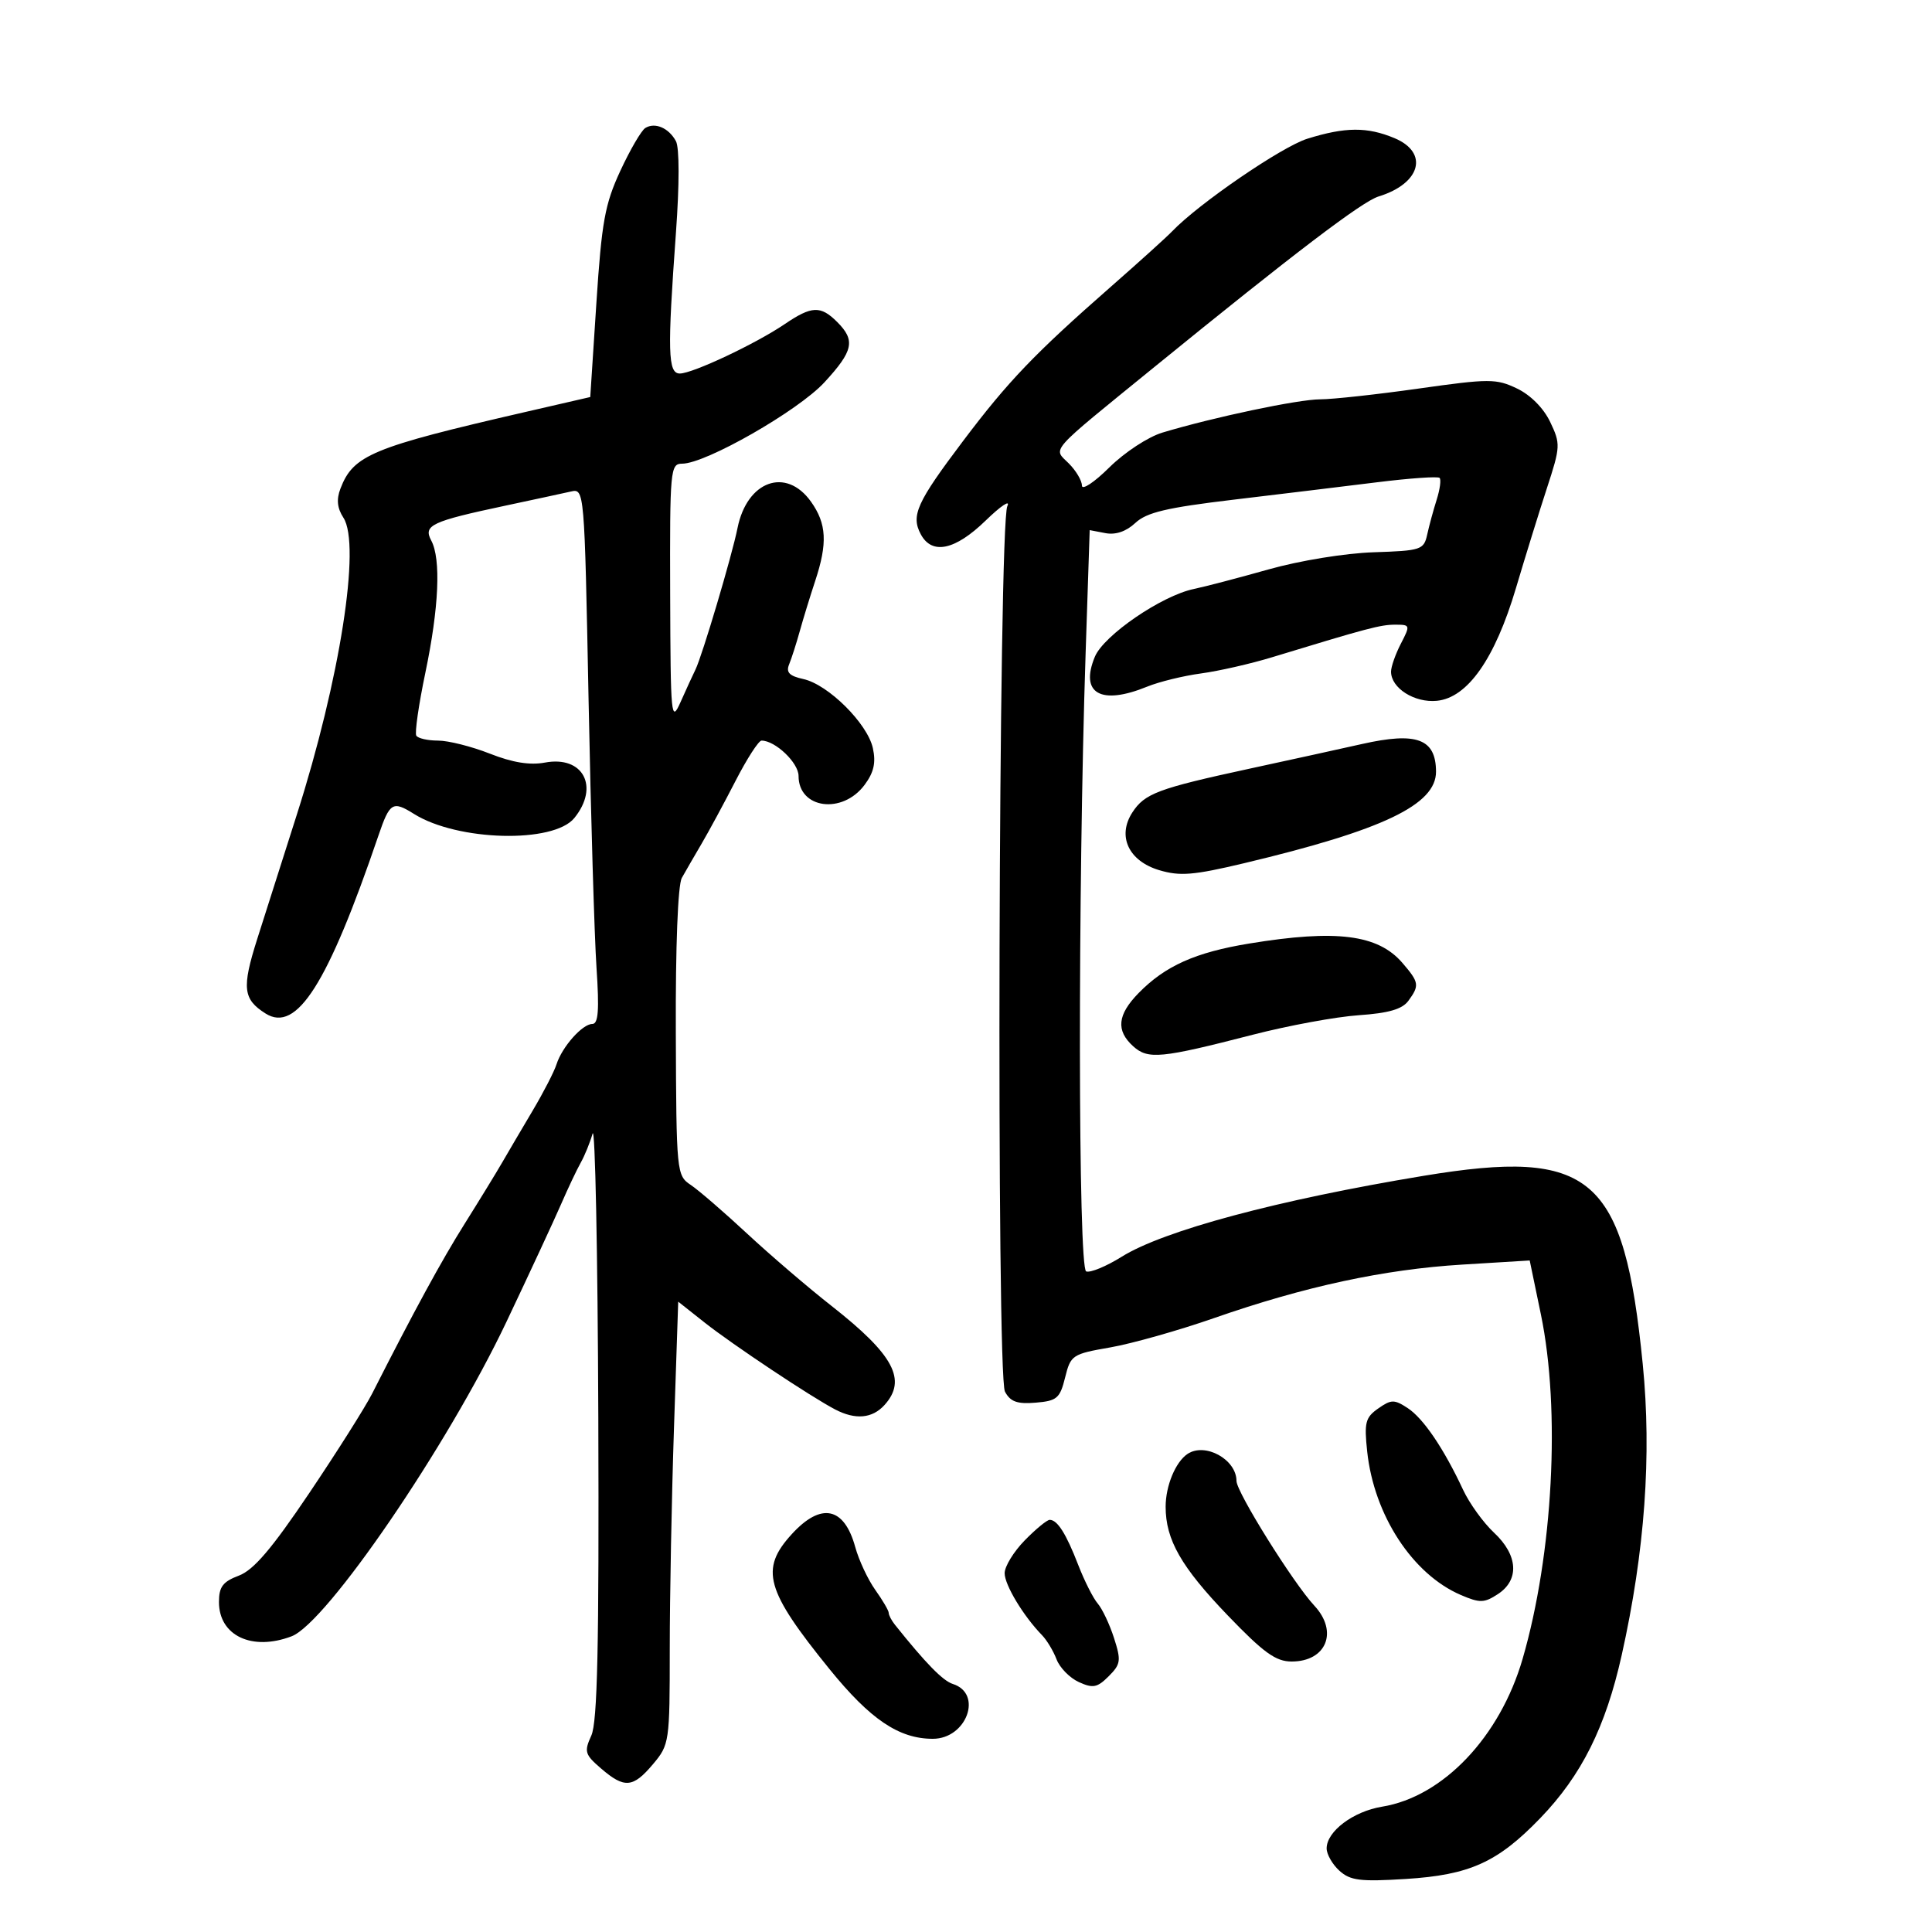 <svg xmlns="http://www.w3.org/2000/svg" width="300" height="300" viewBox="0 0 300 300" version="1.1">
	<path d="M 100.204 19.874 C 99.591 20.253, 97.844 23.249, 96.323 26.531 C 93.925 31.704, 93.429 34.445, 92.605 47.075 L 91.654 61.651 81.577 63.972 C 57.726 69.466, 54.858 70.656, 52.859 75.885 C 52.222 77.550, 52.362 78.909, 53.322 80.385 C 56.067 84.609, 52.786 105.530, 46.090 126.500 C 43.982 133.100, 41.212 141.798, 39.934 145.829 C 37.531 153.406, 37.730 155.165, 41.239 157.379 C 46.071 160.427, 50.896 152.820, 58.762 129.750 C 60.524 124.584, 60.971 124.311, 64.285 126.387 C 71.049 130.625, 85.960 131.002, 89.186 127.018 C 93.124 122.156, 90.544 117.300, 84.614 118.413 C 82.285 118.850, 79.579 118.411, 76.066 117.026 C 73.239 115.912, 69.619 115, 68.022 115 C 66.425 115, 64.904 114.654, 64.643 114.232 C 64.382 113.809, 65.013 109.422, 66.045 104.482 C 68.161 94.354, 68.498 86.799, 66.962 83.930 C 65.695 81.562, 66.965 80.966, 78.500 78.513 C 82.900 77.577, 87.456 76.594, 88.625 76.329 C 90.749 75.846, 90.751 75.870, 91.393 108.673 C 91.746 126.728, 92.300 145.438, 92.624 150.250 C 93.068 156.858, 92.909 159, 91.973 159 C 90.430 159, 87.274 162.560, 86.414 165.271 C 86.059 166.389, 84.408 169.598, 82.745 172.402 C 81.081 175.206, 78.940 178.850, 77.985 180.500 C 77.031 182.150, 74.412 186.425, 72.167 190 C 68.564 195.735, 64.323 203.519, 57.802 216.368 C 56.723 218.496, 52.314 225.471, 48.006 231.868 C 42.184 240.514, 39.381 243.799, 37.087 244.663 C 34.604 245.599, 34 246.400, 34 248.758 C 34 253.994, 39.136 256.420, 45.277 254.085 C 50.715 252.017, 69.495 224.529, 78.644 205.247 C 82.231 197.686, 86.045 189.475, 87.118 187 C 88.192 184.525, 89.570 181.614, 90.180 180.532 C 90.790 179.449, 91.616 177.424, 92.014 176.032 C 92.413 174.639, 92.813 194.481, 92.905 220.125 C 93.031 255.583, 92.772 267.407, 91.821 269.493 C 90.679 272, 90.809 272.439, 93.342 274.618 C 96.970 277.739, 98.297 277.625, 101.411 273.923 C 103.940 270.917, 104 270.507, 104 256.084 C 104 247.965, 104.295 232.502, 104.656 221.722 L 105.313 202.122 109.406 205.361 C 113.705 208.761, 125.956 216.918, 129.684 218.861 C 132.831 220.502, 135.449 220.266, 137.345 218.171 C 140.873 214.273, 138.790 210.372, 129.136 202.796 C 125.486 199.931, 119.575 194.868, 116 191.543 C 112.425 188.218, 108.493 184.823, 107.262 183.999 C 105.061 182.525, 105.022 182.129, 104.940 160.319 C 104.889 146.954, 105.261 137.415, 105.874 136.319 C 106.435 135.319, 107.818 132.925, 108.949 131 C 110.081 129.075, 112.451 124.688, 114.218 121.250 C 115.984 117.813, 117.799 115, 118.250 115 C 120.393 115, 124 118.446, 124 120.493 C 124 125.591, 130.812 126.505, 134.257 121.870 C 135.694 119.936, 136.033 118.426, 135.537 116.167 C 134.697 112.345, 128.608 106.293, 124.750 105.445 C 122.559 104.964, 122.023 104.409, 122.538 103.155 C 122.911 102.245, 123.655 99.925, 124.190 98 C 124.725 96.075, 125.801 92.572, 126.581 90.215 C 128.523 84.349, 128.364 81.319, 125.932 77.904 C 122.066 72.475, 115.993 74.655, 114.521 82 C 113.667 86.263, 109.037 101.842, 107.994 103.966 C 107.579 104.810, 106.540 107.075, 105.684 109 C 104.210 112.316, 104.125 111.435, 104.064 92.250 C 104.003 72.918, 104.087 72, 105.922 72 C 109.574 72, 123.940 63.789, 128.006 59.378 C 132.516 54.485, 132.861 52.861, 130 50 C 127.425 47.425, 126.044 47.481, 121.846 50.330 C 117.347 53.383, 107.545 58, 105.562 58 C 103.706 58, 103.615 54.648, 104.965 36.061 C 105.505 28.630, 105.504 22.941, 104.962 21.929 C 103.860 19.870, 101.712 18.942, 100.204 19.874 M 203 21.542 C 199.024 22.782, 186.097 31.638, 182 35.929 C 181.175 36.793, 176.909 40.650, 172.520 44.500 C 160.620 54.938, 156.564 59.171, 149.531 68.497 C 142.342 78.028, 141.424 80.055, 142.980 82.962 C 144.714 86.202, 148.300 85.445, 153.049 80.836 C 155.409 78.546, 156.926 77.534, 156.420 78.586 C 155.047 81.443, 154.693 213.557, 156.051 216.096 C 156.890 217.664, 157.952 218.045, 160.815 217.806 C 164.126 217.531, 164.590 217.134, 165.391 213.894 C 166.251 210.417, 166.500 210.251, 172.391 209.227 C 175.751 208.643, 183 206.596, 188.500 204.678 C 202.606 199.758, 214.889 197.110, 227.049 196.366 L 237.532 195.725 239.271 204.112 C 242.341 218.925, 241.152 241.321, 236.432 257.581 C 232.913 269.701, 224.076 278.999, 214.609 280.541 C 210.128 281.272, 206 284.378, 206 287.019 C 206 287.938, 206.893 289.499, 207.985 290.487 C 209.673 292.014, 211.218 292.206, 218.284 291.765 C 228.213 291.146, 232.544 289.189, 239.162 282.331 C 245.579 275.682, 249.320 268.195, 251.818 257 C 255.410 240.905, 256.491 225.949, 255.084 211.815 C 252.171 182.555, 247.174 178.262, 221.058 182.580 C 198.423 186.323, 180.685 191.079, 174.159 195.156 C 171.771 196.647, 169.296 197.667, 168.659 197.423 C 167.407 196.944, 167.356 138.275, 168.575 101.408 L 169.207 82.317 171.654 82.785 C 173.239 83.088, 174.878 82.528, 176.301 81.198 C 178.050 79.564, 181.160 78.827, 191.500 77.595 C 198.650 76.743, 208.678 75.526, 213.785 74.892 C 218.893 74.257, 223.282 73.949, 223.540 74.207 C 223.798 74.465, 223.594 75.986, 223.087 77.588 C 222.580 79.190, 221.918 81.625, 221.616 83 C 221.093 85.376, 220.682 85.513, 213.283 85.757 C 208.869 85.903, 201.820 87.052, 197 88.412 C 192.325 89.731, 187.101 91.100, 185.391 91.454 C 180.390 92.489, 171.387 98.650, 170.007 101.984 C 167.645 107.685, 170.931 109.562, 178.128 106.623 C 179.983 105.866, 183.750 104.942, 186.500 104.571 C 189.250 104.199, 194.200 103.072, 197.500 102.065 C 212.368 97.530, 214.370 97, 216.641 97 C 218.988 97, 219.011 97.077, 217.526 99.950 C 216.687 101.573, 216 103.528, 216 104.295 C 216 106.848, 219.633 109.158, 223.114 108.820 C 227.884 108.358, 232.140 102.292, 235.398 91.315 C 236.837 86.467, 239.002 79.478, 240.209 75.785 C 242.312 69.349, 242.333 68.921, 240.713 65.524 C 239.687 63.373, 237.657 61.327, 235.551 60.323 C 232.321 58.783, 231.266 58.783, 220.290 60.335 C 213.806 61.252, 206.925 62.005, 205 62.008 C 201.576 62.014, 188.457 64.780, 180.500 67.173 C 178.273 67.843, 174.617 70.243, 172.250 72.588 C 169.912 74.904, 168 76.170, 168 75.400 C 168 74.630, 167.084 73.084, 165.964 71.964 C 163.504 69.504, 162.531 70.599, 179.319 56.934 C 200.980 39.303, 211.521 31.286, 214.064 30.508 C 220.610 28.507, 221.920 23.700, 216.532 21.449 C 212.301 19.681, 208.895 19.704, 203 21.542 M 211.500 115.527 C 208.200 116.269, 200.325 117.996, 194 119.365 C 179.810 122.437, 177.744 123.209, 175.830 126.159 C 173.447 129.831, 175.241 133.692, 179.993 135.116 C 183.217 136.082, 185.321 135.911, 193.165 134.043 C 214.750 128.905, 223.019 124.955, 222.985 119.798 C 222.951 114.718, 219.992 113.618, 211.500 115.527 M 194 146.508 C 185.616 147.882, 180.930 149.980, 176.794 154.210 C 173.507 157.574, 173.258 160.019, 175.955 162.460 C 178.262 164.547, 180.252 164.355, 194.534 160.672 C 200.052 159.249, 207.450 157.887, 210.973 157.644 C 215.617 157.324, 217.739 156.710, 218.689 155.411 C 220.444 153.010, 220.369 152.540, 217.750 149.503 C 213.960 145.110, 207.499 144.295, 194 146.508 M 214.007 218.708 C 212.017 220.101, 211.815 220.894, 212.297 225.394 C 213.357 235.287, 219.345 244.457, 226.845 247.672 C 229.798 248.938, 230.471 248.921, 232.595 247.530 C 235.967 245.320, 235.724 241.479, 231.992 237.993 C 230.338 236.447, 228.176 233.454, 227.190 231.341 C 224.188 224.915, 221.020 220.243, 218.582 218.645 C 216.502 217.283, 216.032 217.289, 214.007 218.708 M 184.400 225.765 C 182.537 227.009, 181 230.716, 181 233.966 C 181 239.095, 183.414 243.318, 190.646 250.842 C 196.216 256.638, 198.103 258, 200.563 258 C 205.959 258, 207.848 253.361, 204.092 249.329 C 200.814 245.810, 192 231.693, 192 229.961 C 192 226.626, 187.134 223.939, 184.400 225.765 M 122.944 238.223 C 117.963 243.676, 118.875 246.931, 128.818 259.195 C 135.143 266.997, 139.597 270, 144.844 270 C 150.106 270, 152.669 262.982, 147.954 261.485 C 146.402 260.993, 143.754 258.284, 138.965 252.292 C 138.434 251.628, 138 250.797, 138 250.447 C 138 250.096, 137.060 248.489, 135.911 246.876 C 134.763 245.262, 133.363 242.268, 132.800 240.221 C 131.083 233.975, 127.489 233.247, 122.944 238.223 M 159.119 239.190 C 157.403 240.944, 156 243.237, 156 244.285 C 156 246.109, 158.907 250.930, 161.801 253.905 C 162.553 254.678, 163.571 256.371, 164.064 257.667 C 164.557 258.964, 166.113 260.550, 167.522 261.192 C 169.714 262.191, 170.384 262.060, 172.156 260.289 C 174.033 258.411, 174.111 257.857, 172.987 254.359 C 172.305 252.236, 171.167 249.825, 170.457 249 C 169.748 248.175, 168.384 245.475, 167.426 243 C 165.542 238.134, 164.191 236, 162.996 236 C 162.579 236, 160.834 237.435, 159.119 239.190" stroke="none" fill="black" fill-rule="evenodd"/>
</svg>